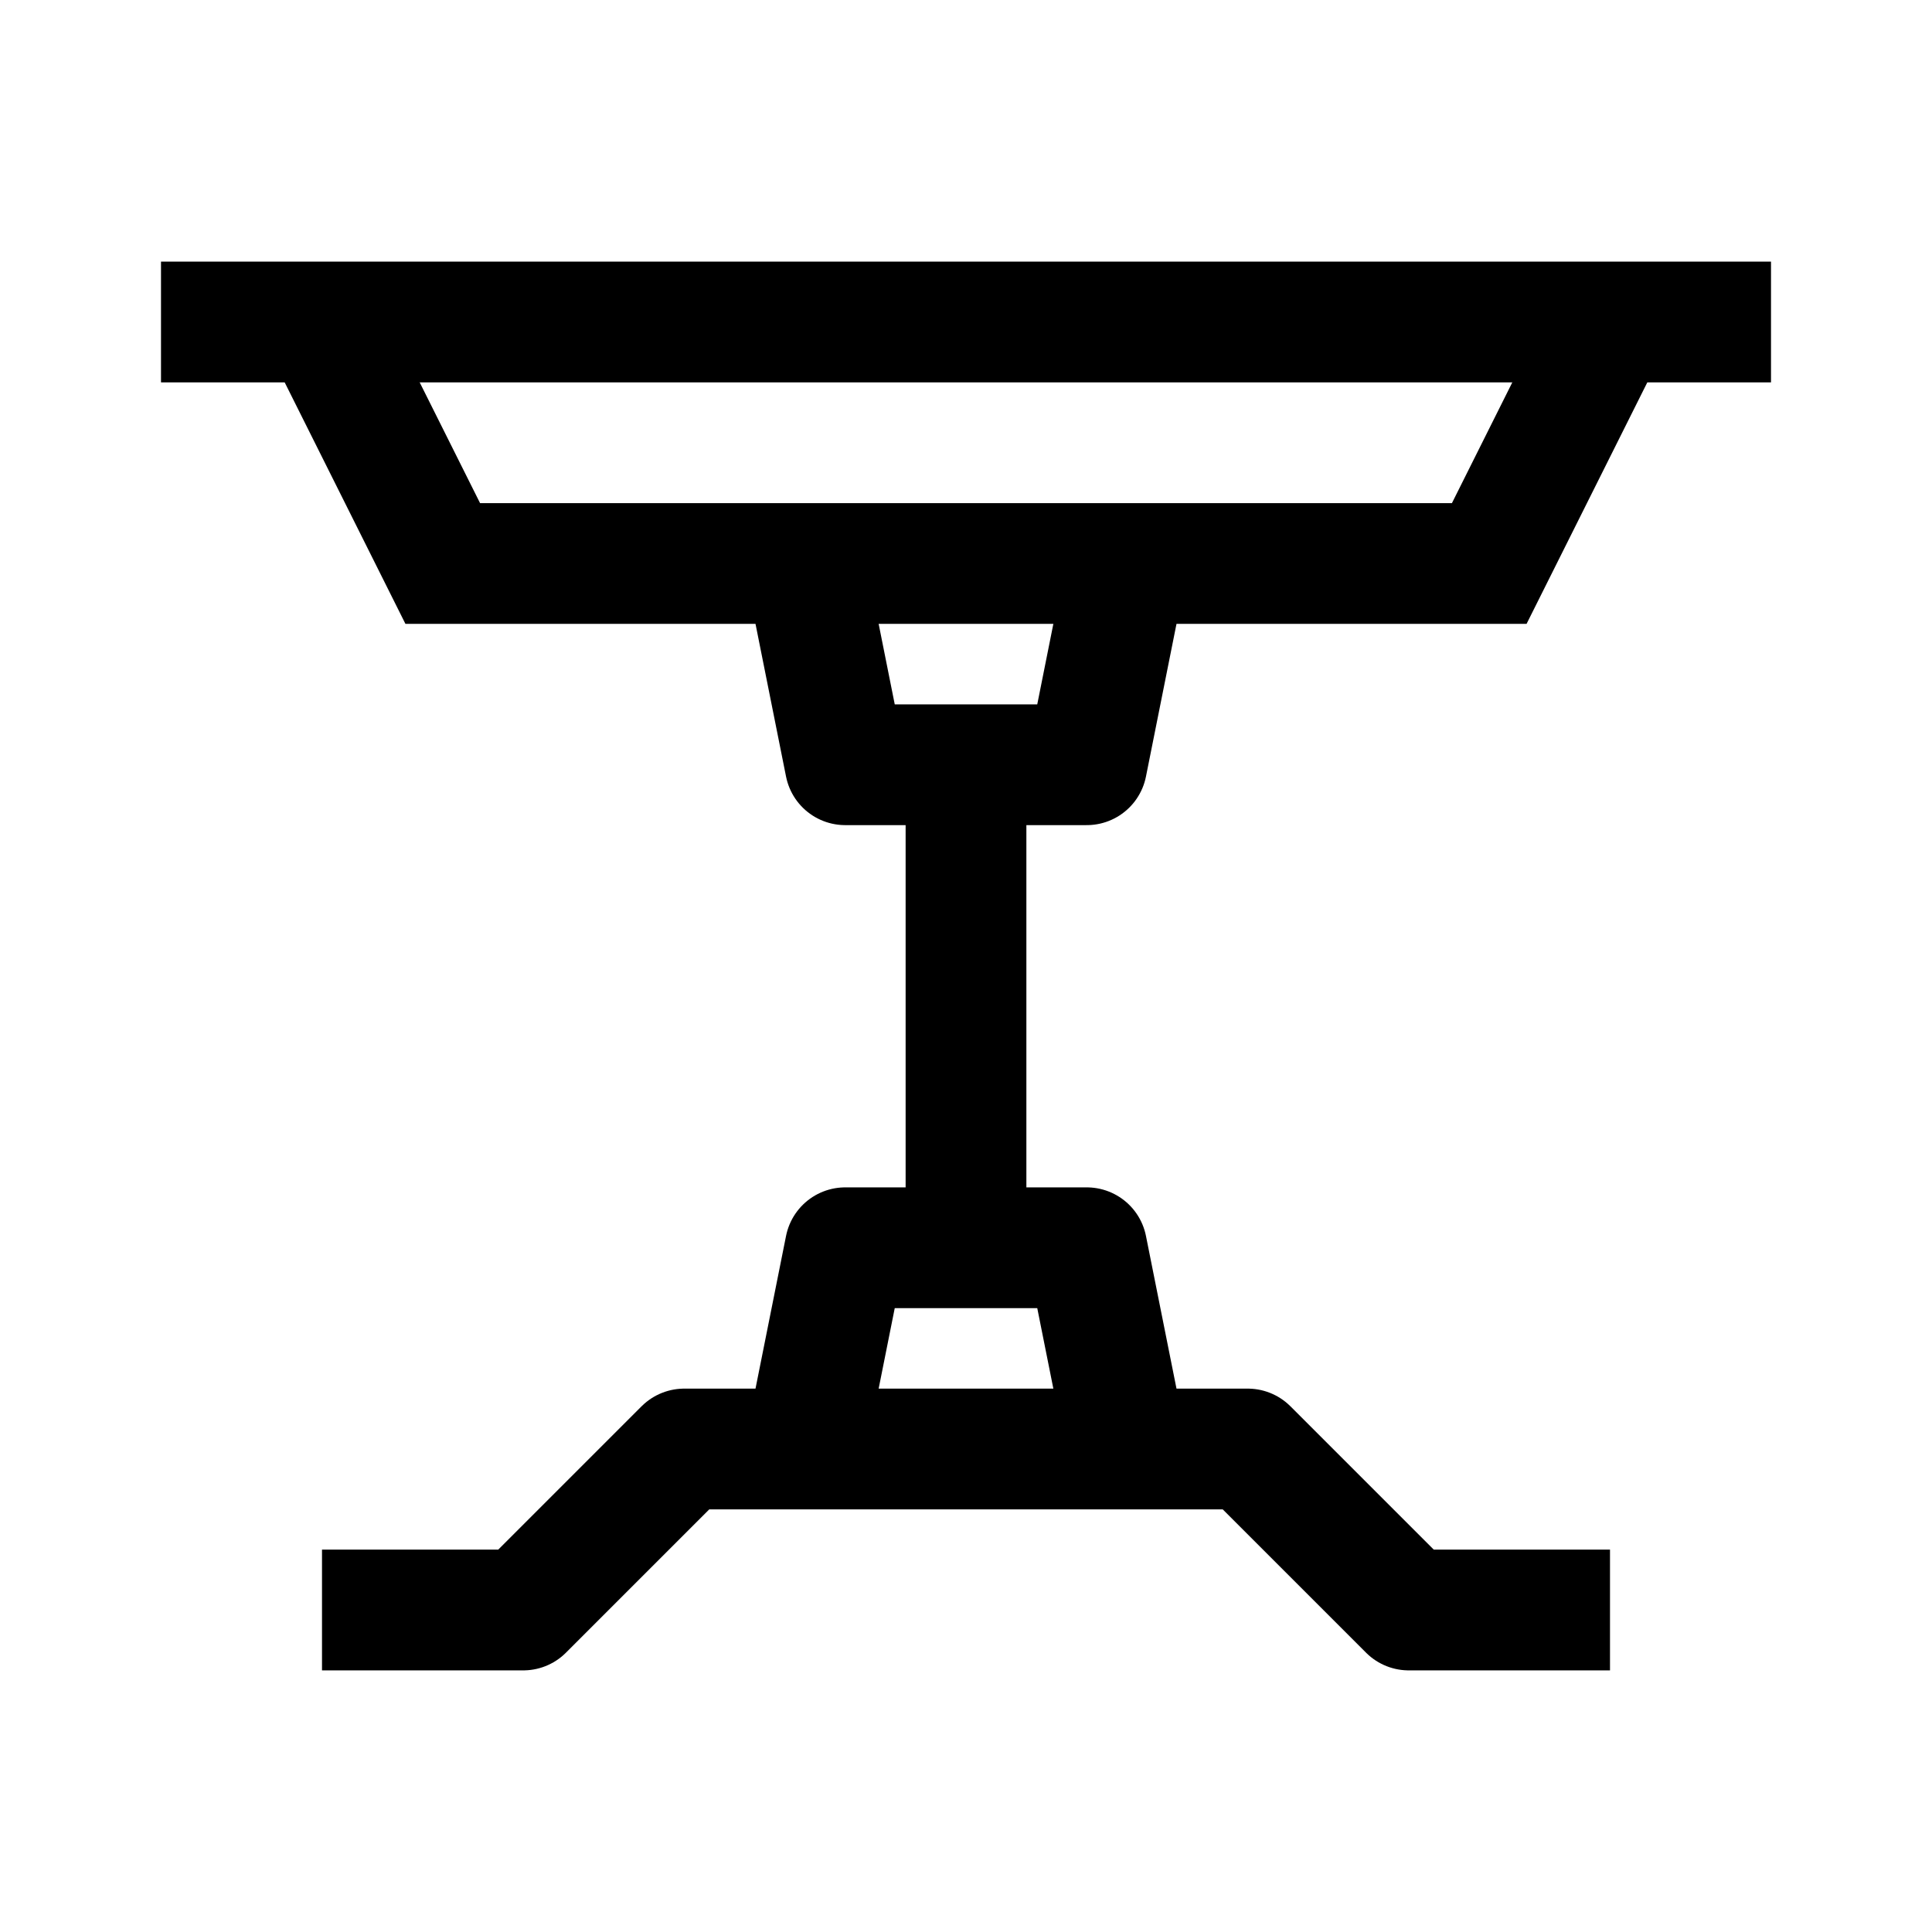 <svg width="24" height="24" viewBox="0 0 24 24" fill="none" xmlns="http://www.w3.org/2000/svg">
    <path d="M20 4L18.5 7H5.5L4 4" stroke="currentColor" stroke-width="1.5"/>
    <path d="M2 4H22" stroke="currentColor" stroke-width="1.5" stroke-linejoin="round"/>
    <path d="M4 20H6.5L8.5 18H15.5L17.5 20H20" stroke="currentColor" stroke-width="1.5" stroke-linejoin="round"/>
    <path d="M10 7L10.5 9.5H13.5L14 7" stroke="currentColor" stroke-width="1.5" stroke-linejoin="round"/>
    <path d="M10 18L10.5 15.5H13.5L14 18" stroke="currentColor" stroke-width="1.5" stroke-linejoin="round"/>
    <path d="M12 15.5L12 9.5" stroke="currentColor" stroke-width="1.5" stroke-linejoin="round"/>
</svg>
